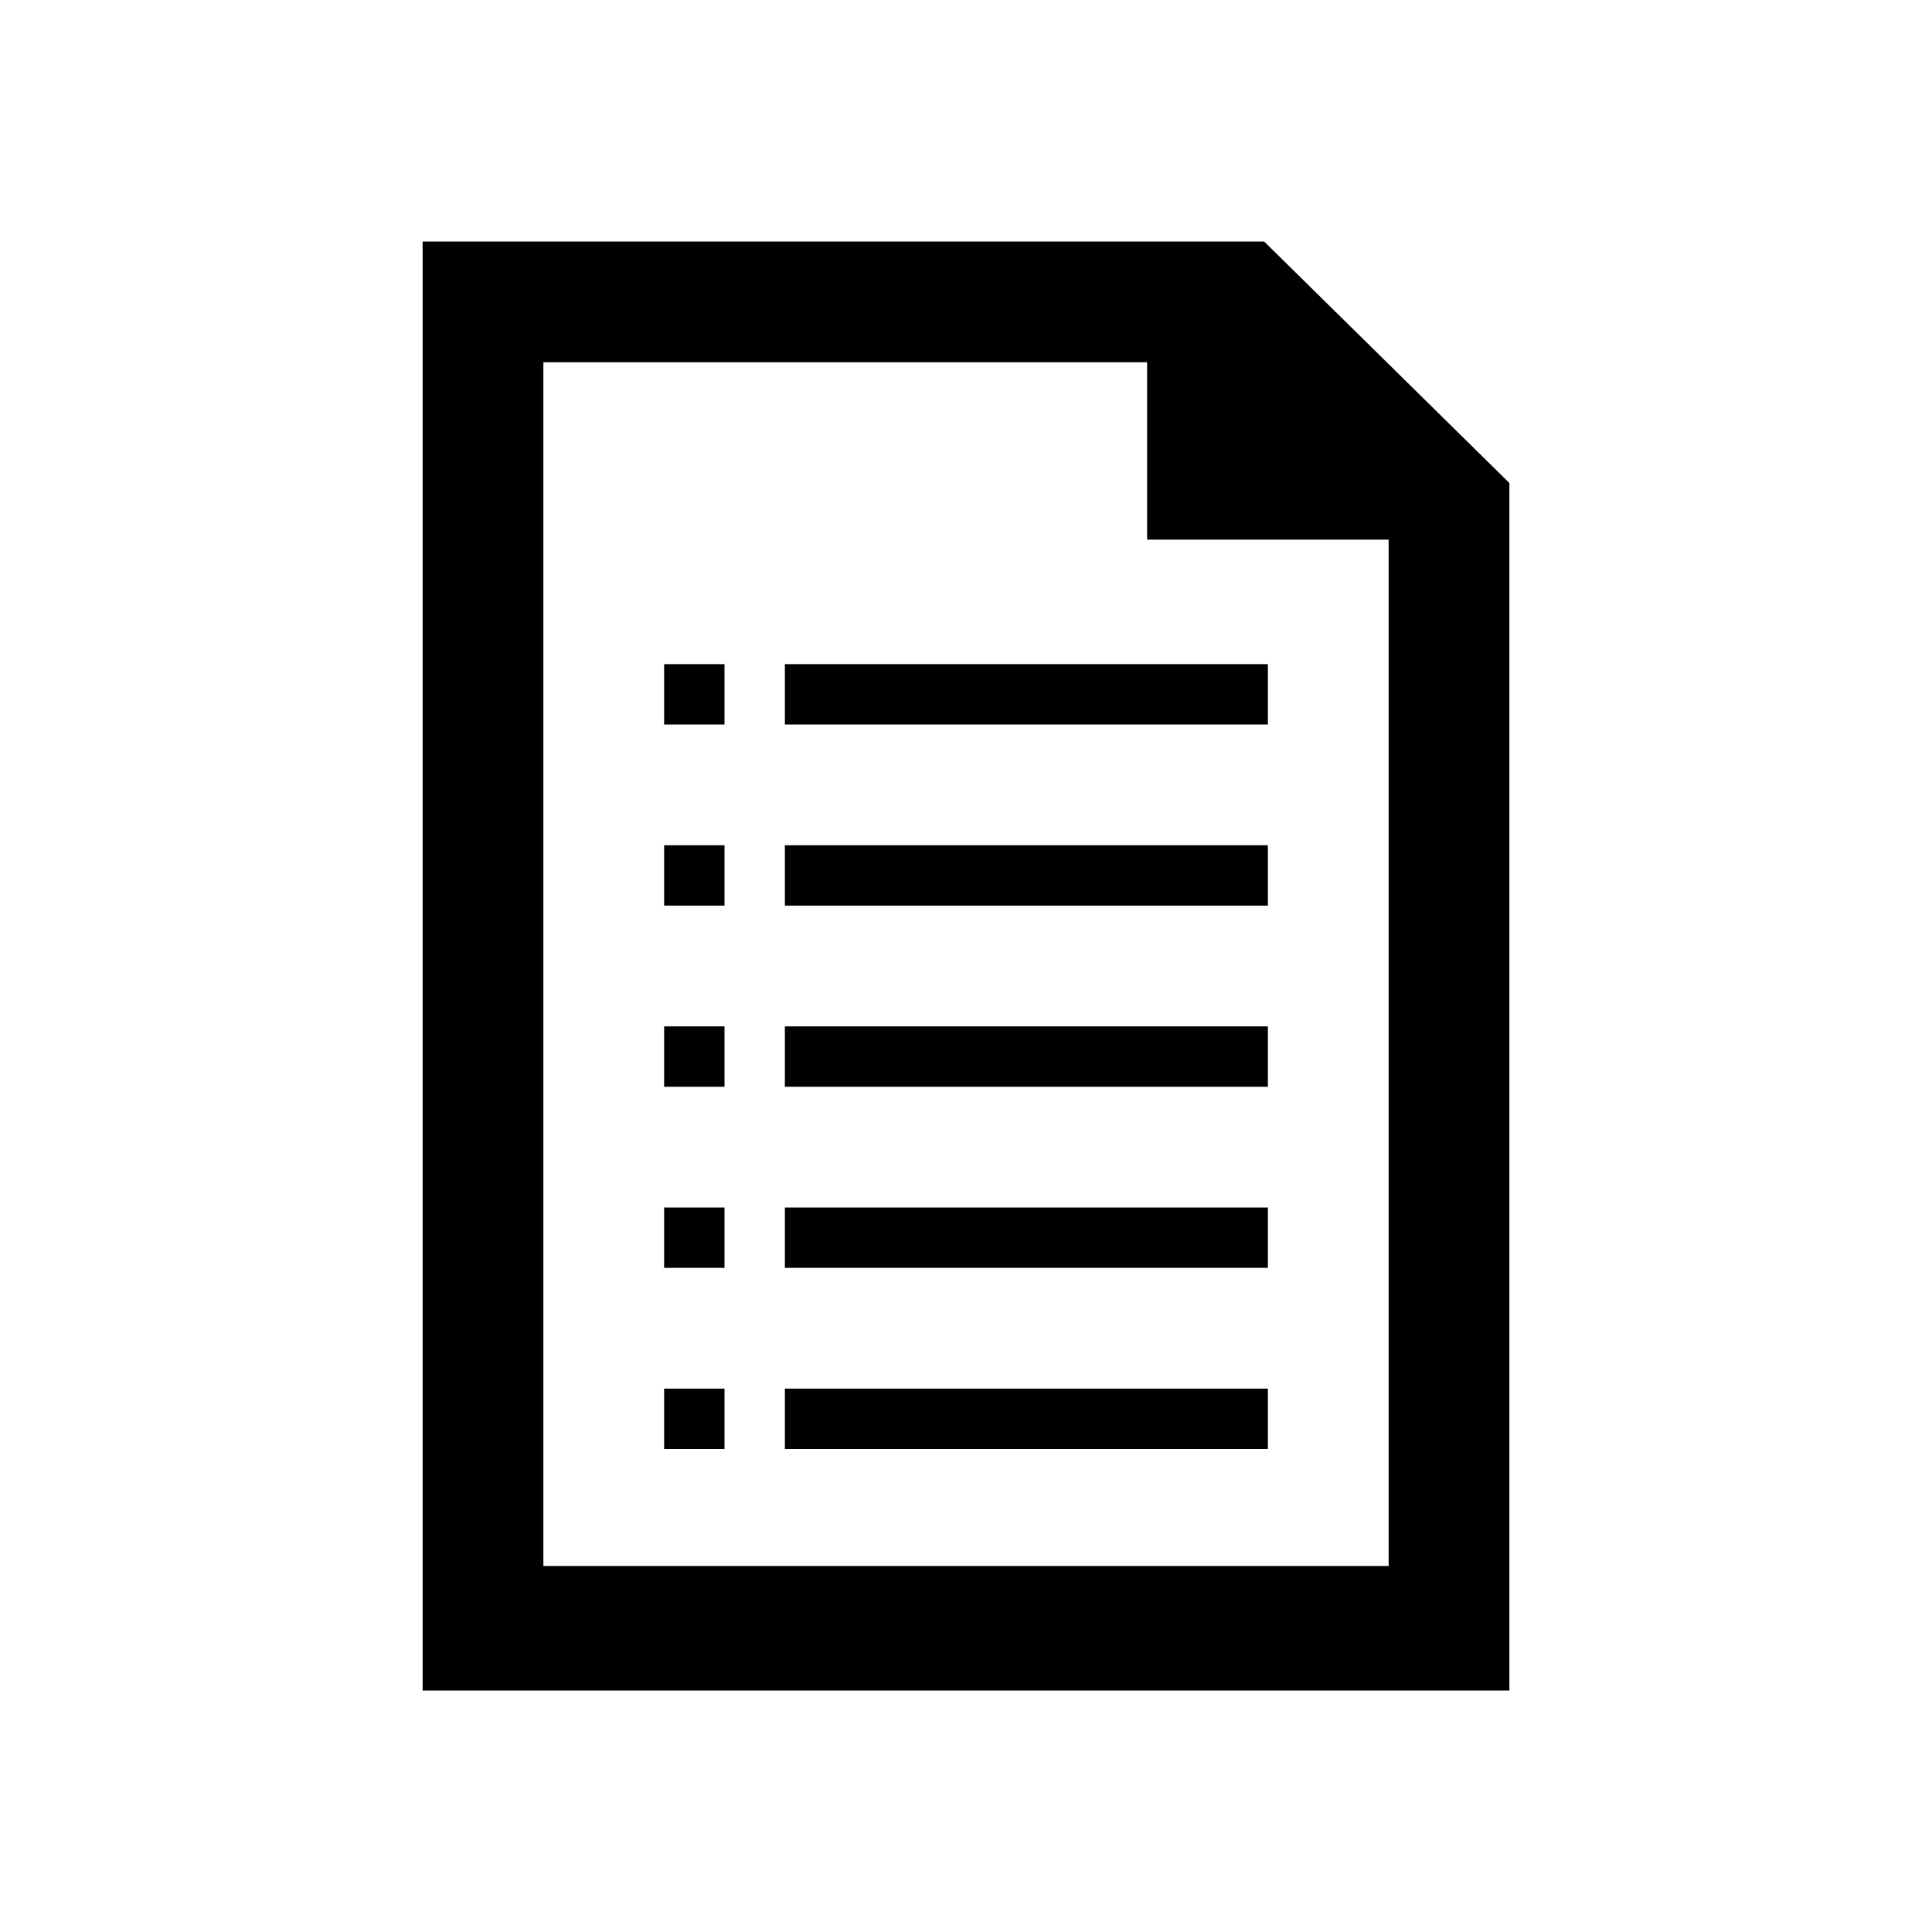 <?xml version="1.0" encoding="utf-8"?>
<!-- Uploaded to: SVG Repo, www.svgrepo.com, Generator: SVG Repo Mixer Tools -->
<svg fill="#000000" viewBox="0 0 32 32" version="1.1" xmlns="http://www.w3.org/2000/svg">
<title>file2</title>
<path d="M11 15h1v-1h-1v1zM11 18h1v-1h-1v1zM11 12h1v-1h-1v1zM11 21h1v-1h-1v1zM11 24h1v-1h-1v1zM13 18h8v-1h-8v1zM13 12h8v-1h-8v1zM20.938 4h-13.938v24h18v-20l-4.062-4zM23 25.938h-14v-19.938h10v2.938h4v17zM13 21h8v-1h-8v1zM13 15h8v-1h-8v1zM13 24h8v-1h-8v1z"></path>
</svg>

